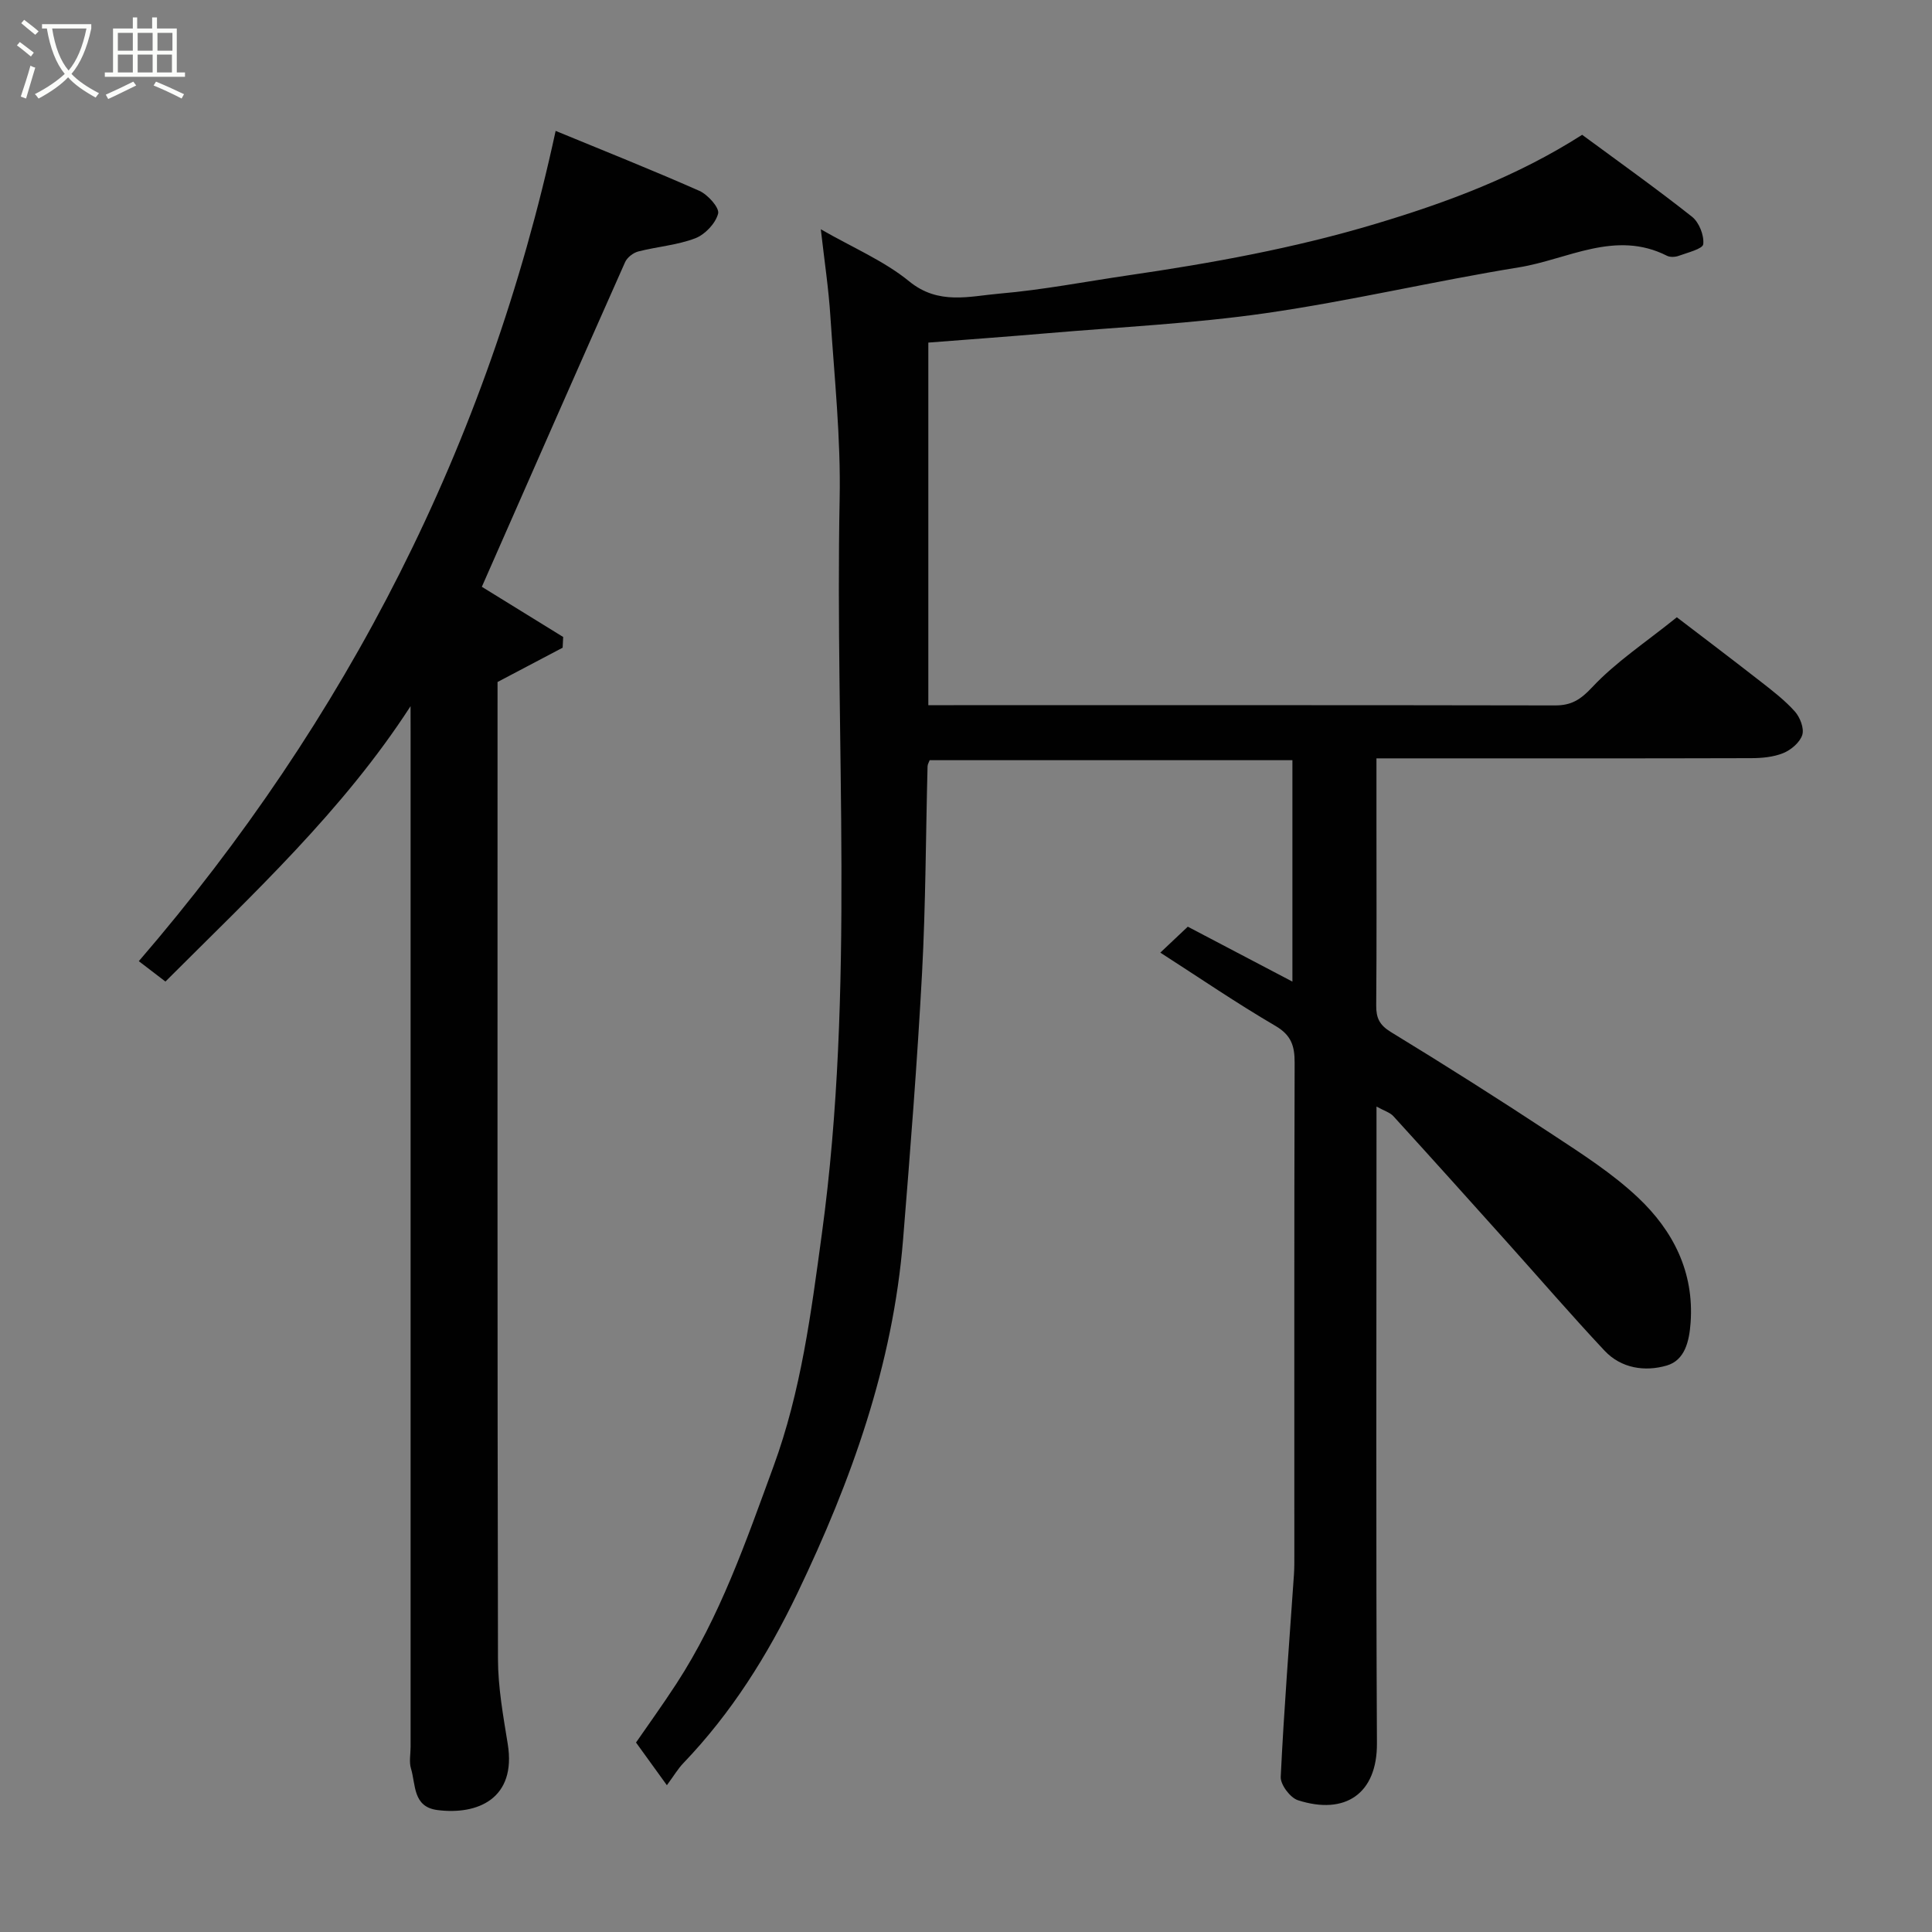 <svg enable-background="new 0 0 400 400" viewBox="0 0 400 400" xmlns="http://www.w3.org/2000/svg"><rect x="0" y="0" width="400" height="400" fill="#808080" stroke="none"/><path d="m6.4 11.7c-1-.8-1.9-1.6-2.9-2.3l.6-.7c.9.7 1.9 1.4 2.9 2.2zm-2.1 8.3c.7-2.1 1.4-4.2 2-6.4.2.1.6.3 1 .4-.7 2.3-1.3 4.4-1.9 6.4zm3-12.8c-1.1-.9-2.1-1.7-2.9-2.4l.6-.7c1 .8 2 1.5 3 2.4zm1.4-1.3v-.9h10.2v.9c-.9 4.2-2.3 7.3-4.1 9.4 1.3 1.4 3.2 2.7 5.7 4-.2.2-.4.5-.7.9-2.5-1.4-4.4-2.7-5.7-4.2-1.4 1.5-3.5 3-6.1 4.4 0 0 0 0-.1-.1-.3-.4-.5-.7-.7-.8 2.7-1.4 4.7-2.8 6.2-4.2-1.8-2.2-3-5.3-3.7-9.4zm9.2 0h-7.1c.6 3.8 1.7 6.7 3.4 8.7 1.7-2 2.9-4.8 3.7-8.7z" fill="#fbfcfa"/><path d="m31.6 3.6h.9v2.3h4.1v9.1h1.7v.9h-16.6v-.9h1.7v-9.1h4.1v-2.3h.9v2.3h3.1v-2.3zm-4 13.3.6.8c-1.9.9-3.8 1.9-5.8 2.8-.2-.3-.3-.6-.5-.9 2-.9 3.9-1.8 5.7-2.7zm-3.2-10.1v3.7h3.1v-3.7zm0 4.5v3.7h3.1v-3.7zm4.1-4.5v3.7h3.1v-3.7zm0 4.5v3.7h3.1v-3.7zm9.1 9.1c-2.1-1.1-4.1-2-5.8-2.7l.5-.8c2.2.9 4.1 1.8 5.8 2.6zm-1.9-13.6h-3.1v3.7h3.1zm-3.2 4.5v3.7h3.1v-3.7z" fill="#fbfcfa"/><g fill="#010101"><path d="m169.94 47.47c6.66 3.83 13.11 6.54 18.3 10.78 6.07 4.96 12.45 3.08 18.7 2.54 8.94-.77 17.8-2.49 26.69-3.79 17.26-2.52 34.33-5.61 51.15-10.65 14.95-4.48 29.28-9.82 42.79-18.44 7.63 5.63 15.33 11.1 22.74 16.96 1.47 1.16 2.53 3.84 2.33 5.68-.1.98-3.23 1.74-5.06 2.41-.73.27-1.8.33-2.46-.01-10.7-5.41-20.55.77-30.64 2.4-17.53 2.84-34.86 6.96-52.43 9.49-14.95 2.15-30.1 2.86-45.17 4.15-8.16.7-16.33 1.29-24.68 1.94v75.07h5.26c41.49 0 82.99-.03 124.48.05 3.39.01 5.28-1.17 7.73-3.79 4.84-5.17 10.93-9.17 17.5-14.46 4.1 3.13 10.79 8.19 17.41 13.35 2.46 1.92 4.98 3.86 7.04 6.17 1.06 1.2 1.95 3.48 1.52 4.84-.49 1.55-2.32 3.1-3.93 3.76-2.04.83-4.46 1.05-6.71 1.05-23.83.07-47.66.04-71.49.04-1.8 0-3.61 0-6.03 0v12.65c0 12.83.06 25.66-.05 38.49-.02 2.57.64 4.05 3.02 5.51 11.28 6.88 22.45 13.96 33.48 21.23 6.13 4.04 12.42 8.06 17.71 13.06 7.26 6.85 11.64 15.41 10.88 25.92-.28 3.81-1.17 7.75-4.94 8.85-4.49 1.31-9.42.61-12.88-3.08-6.88-7.34-13.46-14.97-20.18-22.46-7.82-8.72-15.65-17.44-23.54-26.09-.7-.77-1.89-1.1-3.49-1.99v5.88c0 41.99-.13 83.99.09 125.98.05 10.42-6.59 14.9-16.35 11.76-1.6-.51-3.64-3.22-3.57-4.83.67-13.98 1.78-27.95 2.74-41.92.09-1.33.08-2.66.08-4 0-33.99-.04-67.99.06-101.98.01-3.45-.71-5.69-3.99-7.6-8.01-4.68-15.7-9.94-23.82-15.16 1.73-1.64 3.61-3.41 5.69-5.37 7.06 3.71 14.12 7.41 21.66 11.37 0-15.43 0-30.45 0-45.84-24.87 0-49.92 0-75.1 0-.14.39-.43.83-.44 1.28-.37 14.27-.38 28.55-1.14 42.79-.99 18.42-2.44 36.81-3.93 55.2-2.1 25.91-10.69 49.87-21.85 73.14-6.21 12.95-13.7 24.87-23.64 35.24-1.12 1.16-1.95 2.6-3.41 4.57-2.07-2.86-3.98-5.51-6.39-8.84 2.15-3.13 5.37-7.58 8.36-12.17 9.06-13.92 14.4-29.45 20.08-44.93 5.75-15.67 7.81-31.86 10.04-48.24 6.9-50.63 2.68-101.47 3.68-152.2.25-12.52-1.09-25.07-1.91-37.6-.36-5.79-1.24-11.56-1.99-18.16z"/><path d="m85 146.21c-14 21.65-32.66 38.91-50.75 57.01-1.79-1.37-3.44-2.63-5.51-4.22 43.08-49.99 72.25-106.99 86.3-171.9 9.67 3.99 19.79 8.01 29.75 12.41 1.76.78 4.2 3.51 3.89 4.71-.52 2.02-2.7 4.33-4.72 5.11-3.74 1.43-7.91 1.73-11.83 2.74-1.04.27-2.28 1.24-2.71 2.2-9.94 22.35-19.77 44.75-29.66 67.22 5.17 3.19 11 6.79 16.84 10.39-.04.74-.07 1.48-.11 2.22-4.33 2.28-8.66 4.56-13.48 7.1v4.29c0 66-.05 132 .09 197.99.01 5.86 1.08 11.76 2.02 17.58 1.84 11.31-6.21 14.77-14.57 13.69-5.11-.66-4.45-5.27-5.46-8.59-.42-1.37-.08-2.98-.08-4.48 0-70 0-140 0-209.99-.01-1.82-.01-3.65-.01-5.48z"/></g></svg>